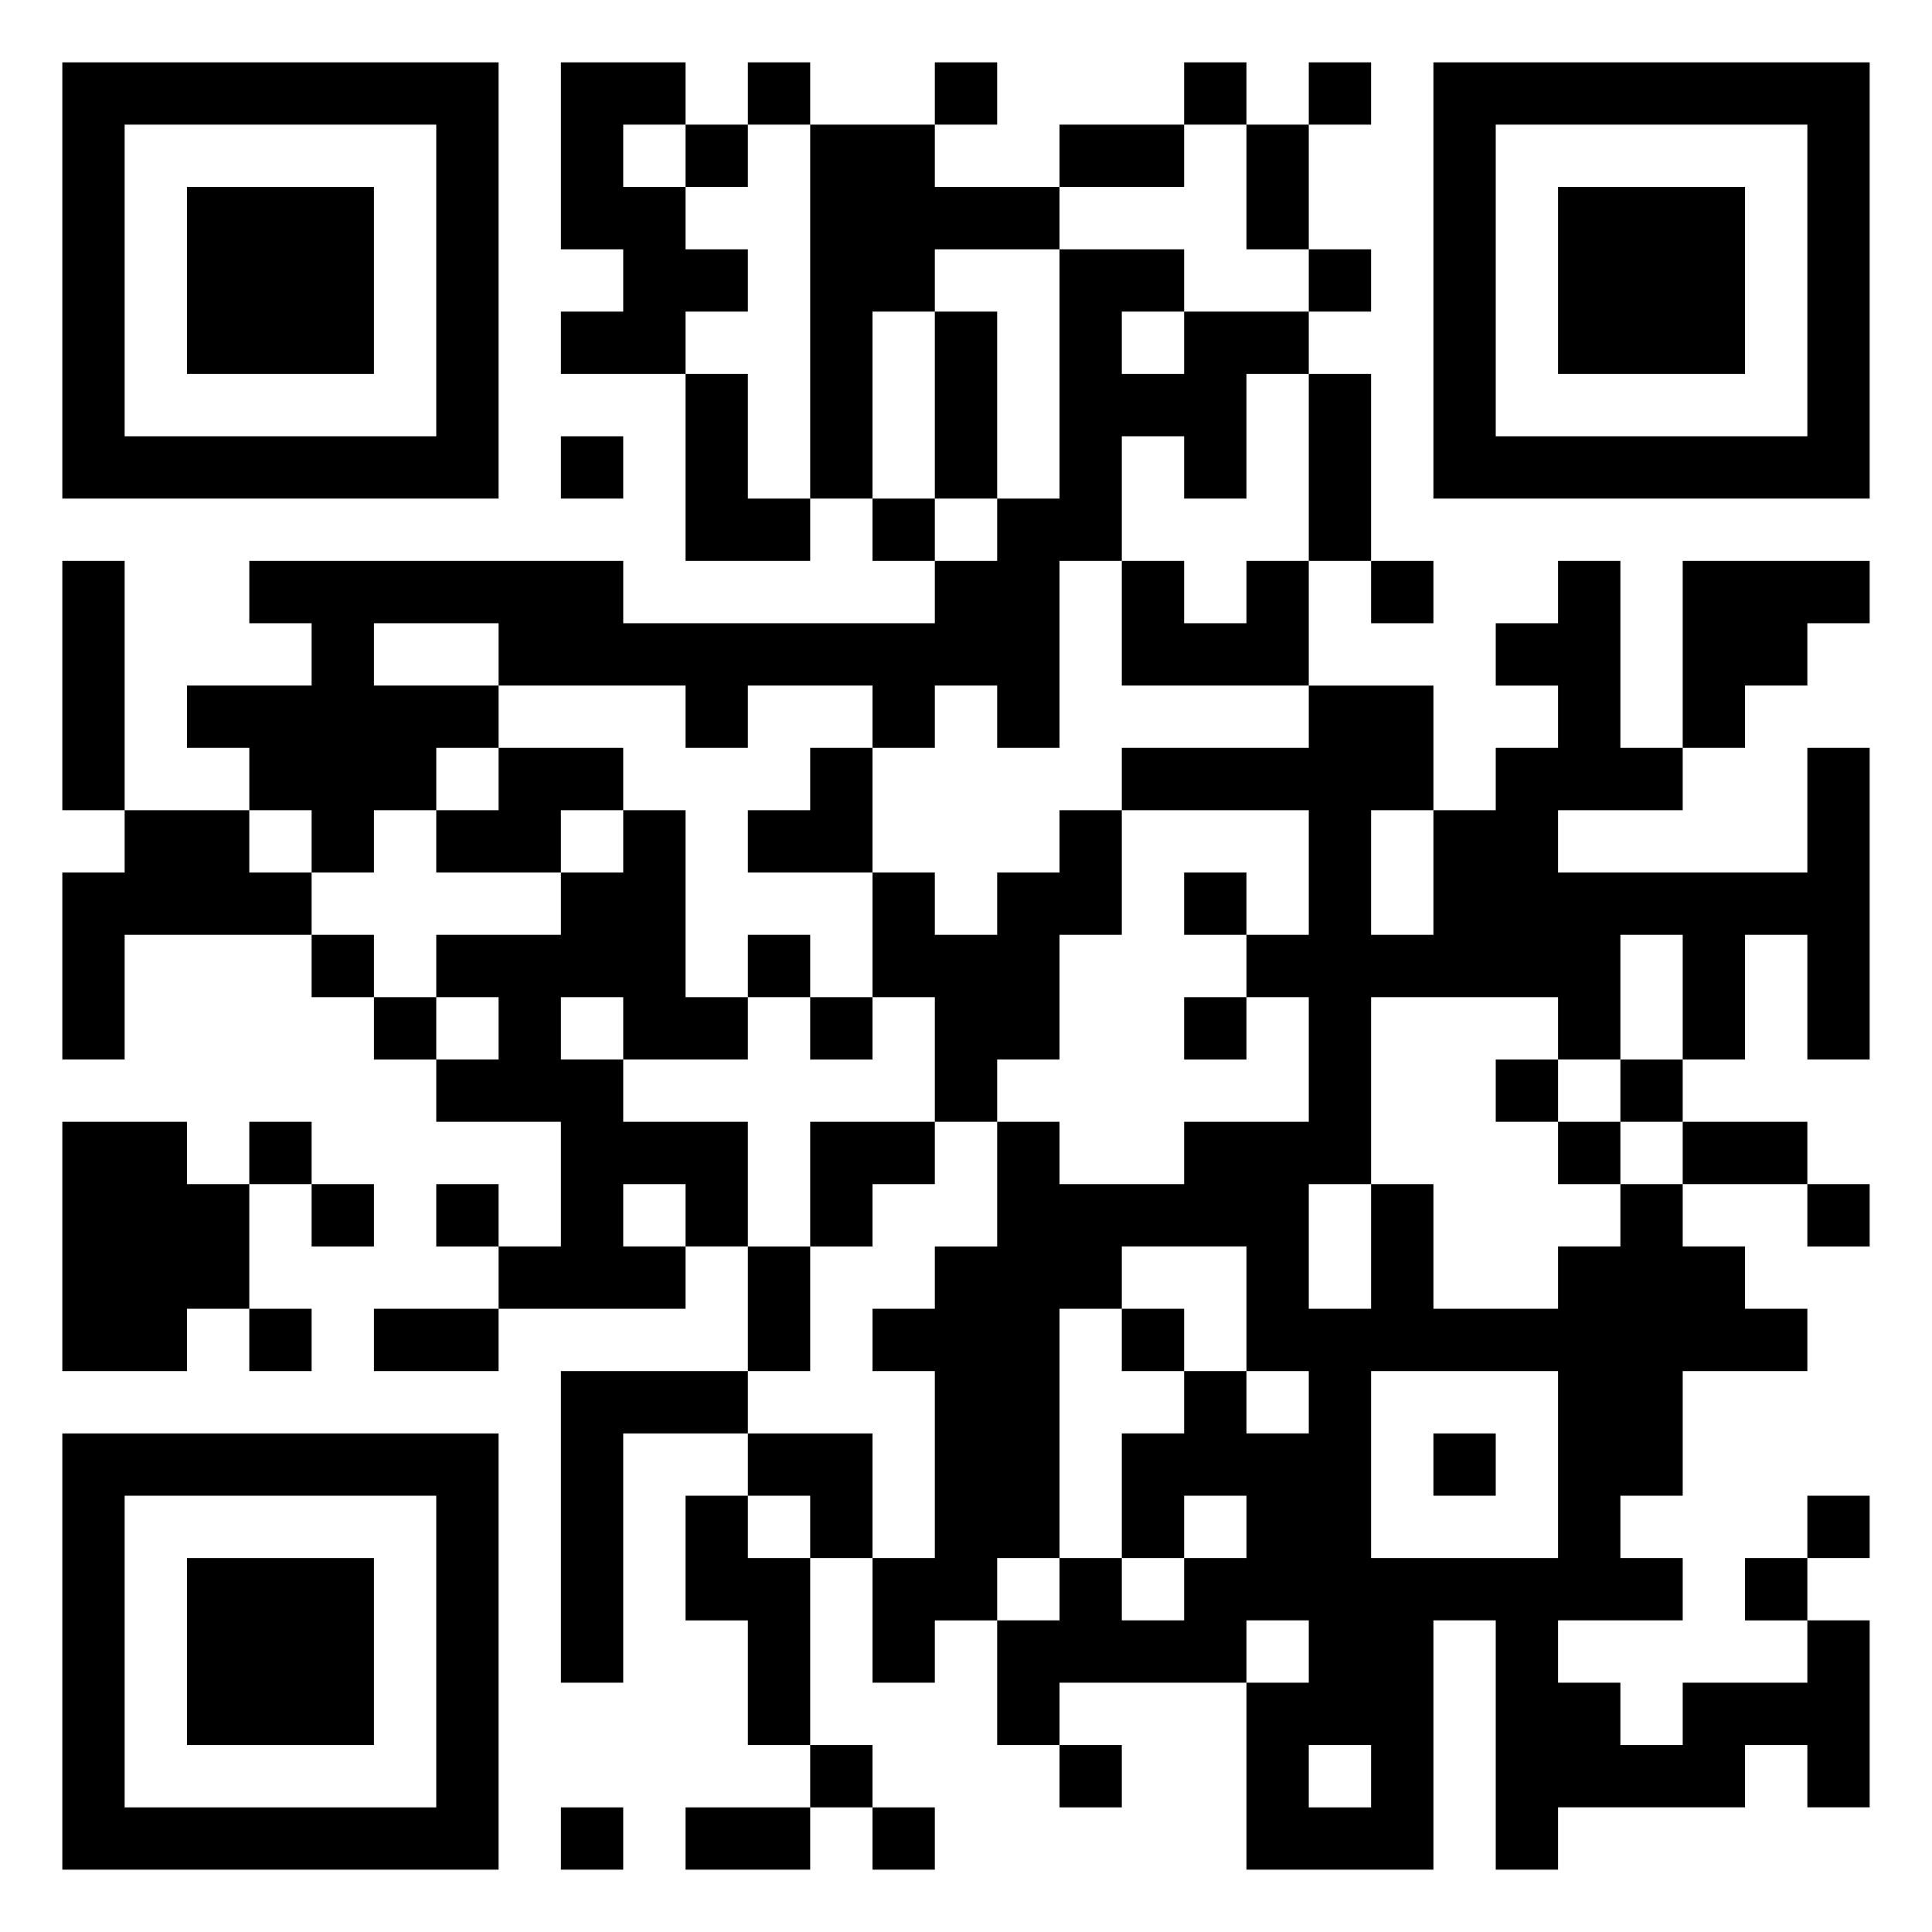 <svg xmlns="http://www.w3.org/2000/svg" viewBox="0 0 31 31"><path d="M1 1h7v7h-7zM9 1h2v1h-1v1h1v1h1v1h-1v1h-2v-1h1v-1h-1zM12 1h1v1h-1zM15 1h1v1h-1zM19 1h1v1h-1zM21 1h1v1h-1zM23 1h7v7h-7zM2 2v5h5v-5zM11 2h1v1h-1zM13 2h2v1h2v1h-2v1h-1v3h-1zM17 2h2v1h-2zM20 2h1v2h-1zM24 2v5h5v-5zM3 3h3v3h-3zM25 3h3v3h-3zM17 4h2v1h-1v1h1v-1h2v1h-1v2h-1v-1h-1v2h-1v3h-1v-1h-1v1h-1v-1h-2v1h-1v-1h-3v-1h-2v1h2v1h-1v1h-1v1h-1v-1h-1v-1h-1v-1h2v-1h-1v-1h6v1h5v-1h1v-1h1zM21 4h1v1h-1zM15 5h1v3h-1zM11 6h1v2h1v1h-2zM21 6h1v3h-1zM9 7h1v1h-1zM14 8h1v1h-1zM1 9h1v4h-1zM18 9h1v1h1v-1h1v2h-3zM22 9h1v1h-1zM25 9h1v3h1v1h-2v1h4v-2h1v5h-1v-2h-1v2h-1v-2h-1v2h-1v-1h-3v3h-1v2h1v-2h1v2h2v-1h1v-1h1v1h1v1h1v1h-2v2h-1v1h1v1h-2v1h1v1h1v-1h2v-1h1v3h-1v-1h-1v1h-3v1h-1v-4h-1v4h-3v-3h1v-1h-1v1h-3v1h-1v-2h1v-1h1v1h1v-1h1v-1h-1v1h-1v-2h1v-1h1v1h1v-1h-1v-2h-2v1h-1v4h-1v1h-1v1h-1v-2h1v-3h-1v-1h1v-1h1v-2h1v1h2v-1h2v-2h-1v-1h1v-2h-3v-1h3v-1h2v2h-1v2h1v-2h1v-1h1v-1h-1v-1h1zM27 9h3v1h-1v1h-1v1h-1zM8 12h2v1h-1v1h-2v-1h1zM13 12h1v2h-2v-1h1zM2 13h2v1h1v1h-3v2h-1v-3h1zM10 13h1v3h1v1h-2v-1h-1v1h1v1h2v2h-1v-1h-1v1h1v1h-3v-1h1v-2h-2v-1h1v-1h-1v-1h2v-1h1zM17 13h1v2h-1v2h-1v1h-1v-2h-1v-2h1v1h1v-1h1zM19 14h1v1h-1zM5 15h1v1h-1zM12 15h1v1h-1zM6 16h1v1h-1zM13 16h1v1h-1zM19 16h1v1h-1zM24 17h1v1h-1zM26 17h1v1h-1zM1 18h2v1h1v2h-1v1h-2zM4 18h1v1h-1zM13 18h2v1h-1v1h-1zM25 18h1v1h-1zM27 18h2v1h-2zM5 19h1v1h-1zM7 19h1v1h-1zM29 19h1v1h-1zM12 20h1v2h-1zM4 21h1v1h-1zM6 21h2v1h-2zM18 21h1v1h-1zM9 22h3v1h-2v4h-1zM22 22v3h3v-3zM1 23h7v7h-7zM12 23h2v2h-1v-1h-1zM23 23h1v1h-1zM2 24v5h5v-5zM11 24h1v1h1v3h-1v-2h-1zM29 24h1v1h-1zM3 25h3v3h-3zM28 25h1v1h-1zM13 28h1v1h-1zM17 28h1v1h-1zM21 28v1h1v-1zM9 29h1v1h-1zM11 29h2v1h-2zM14 29h1v1h-1z"/></svg>